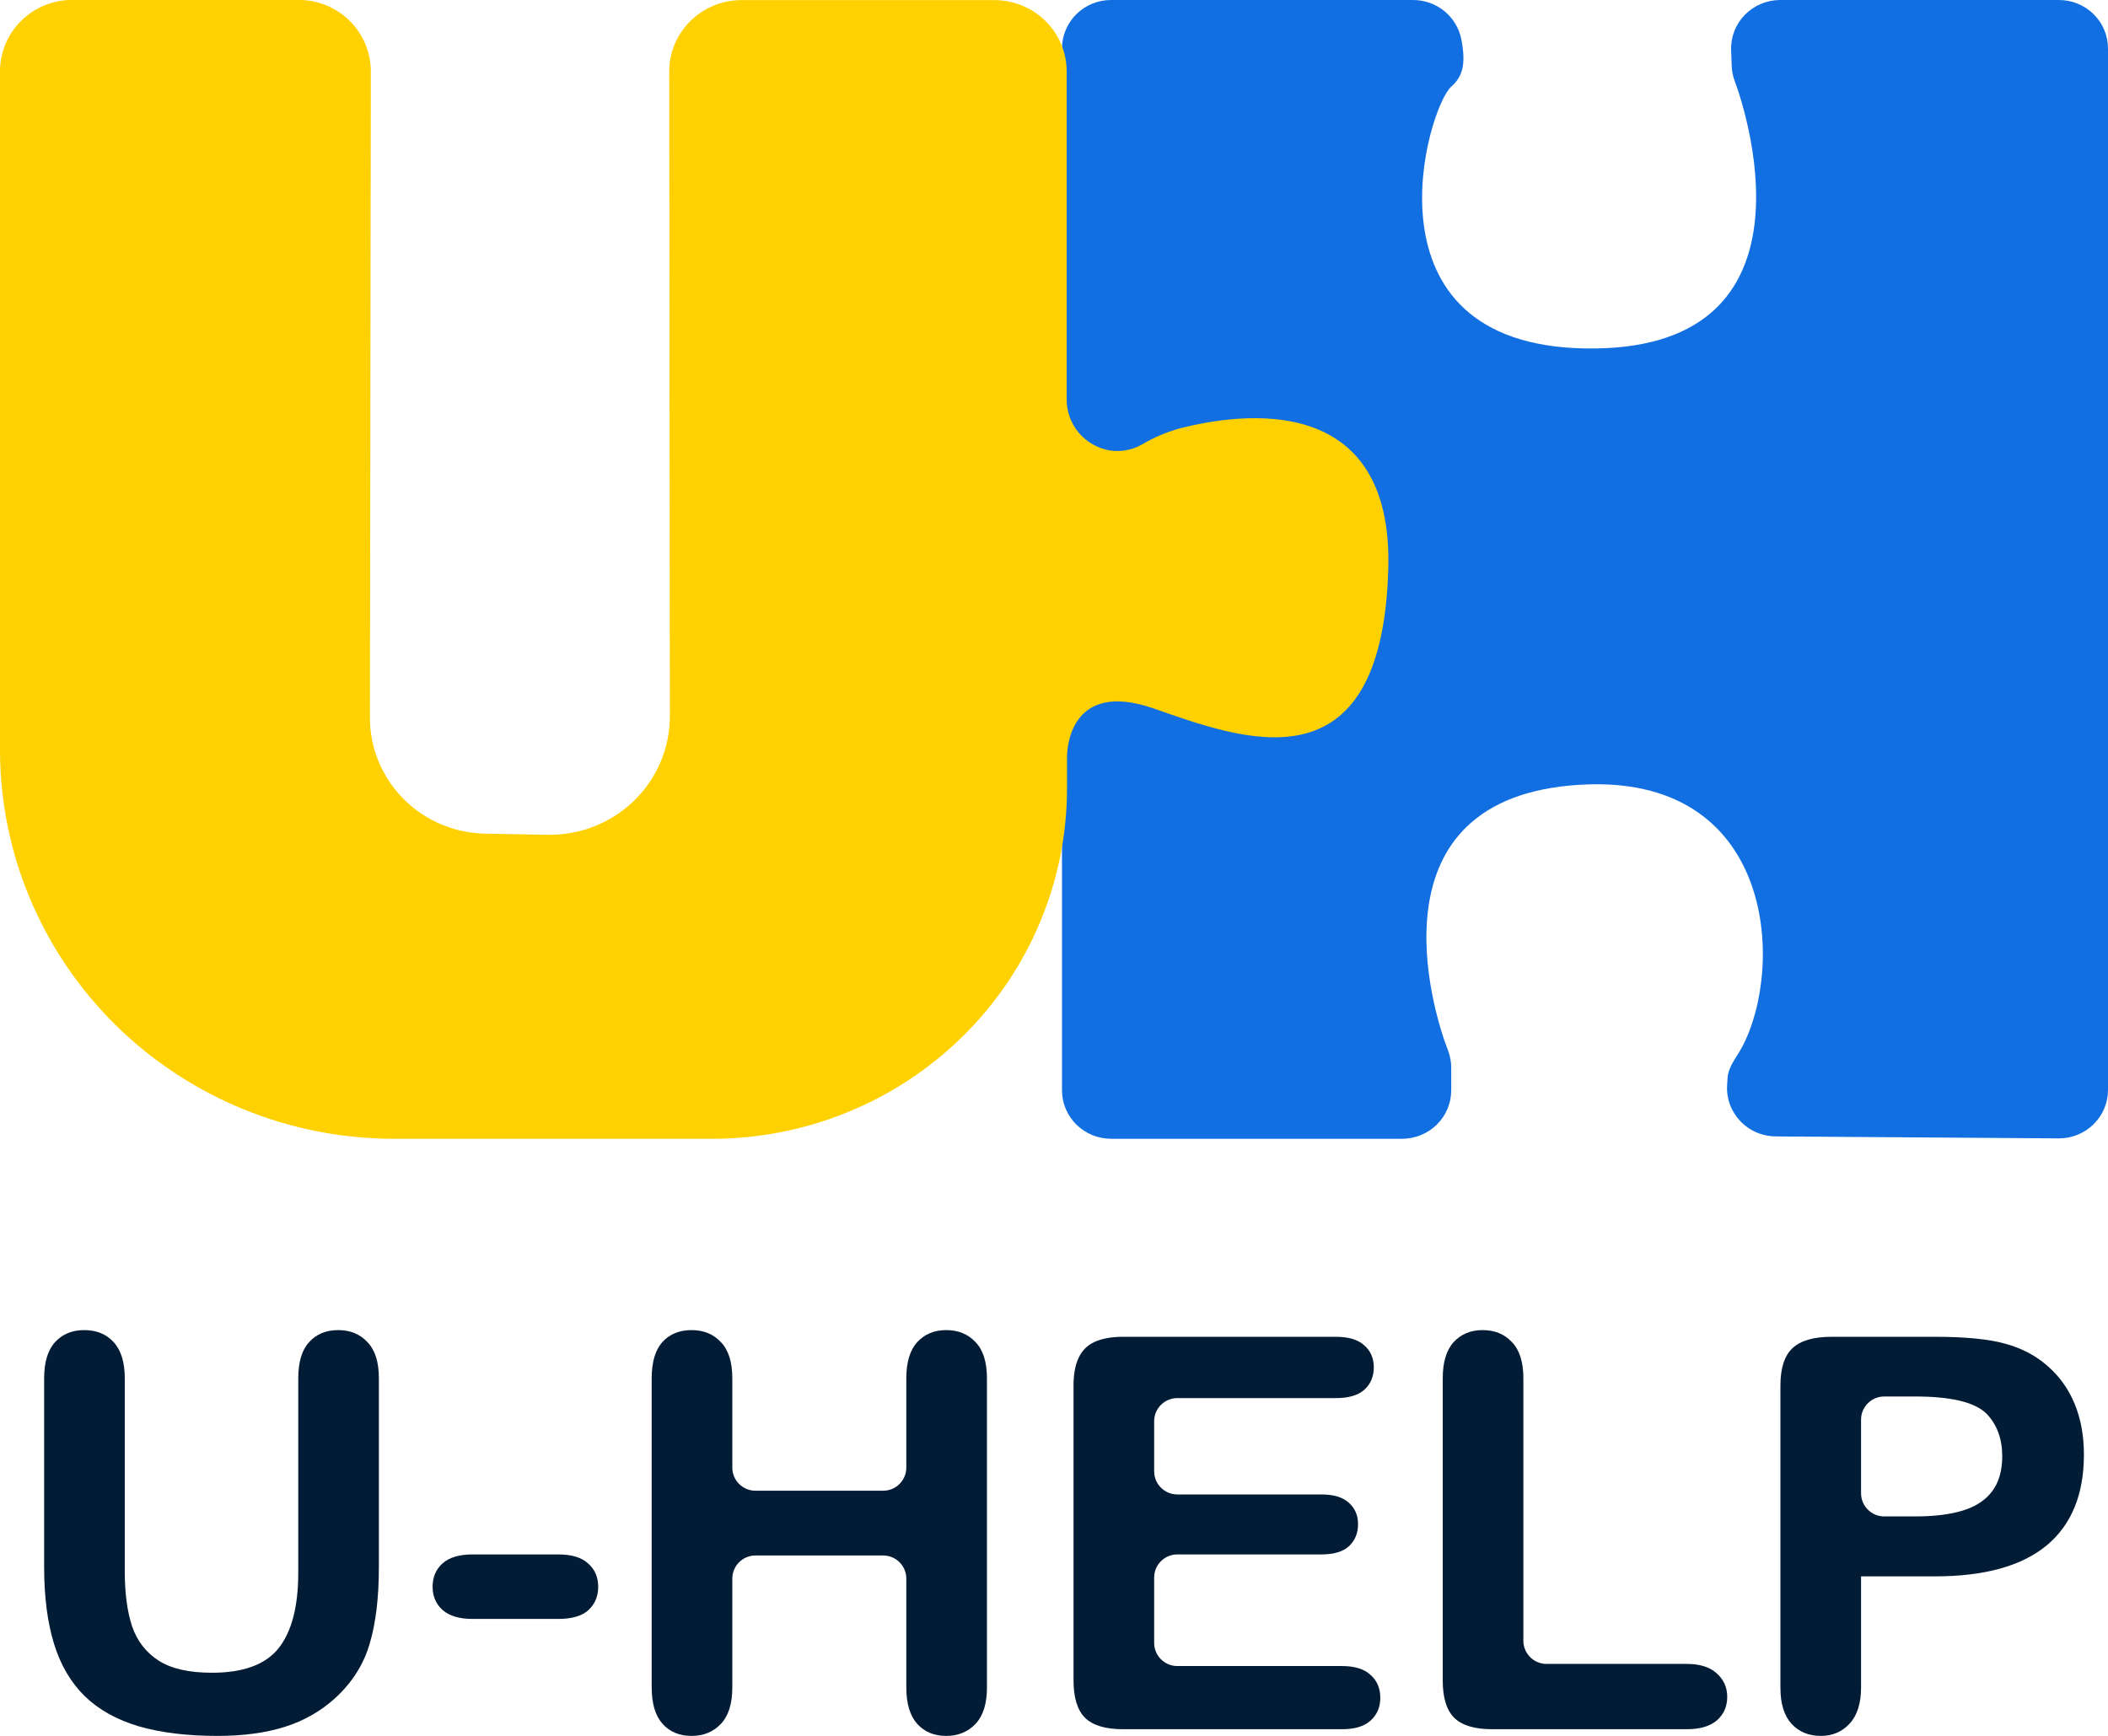 <svg width="68" height="56" viewBox="0 0 68 56" fill="none" xmlns="http://www.w3.org/2000/svg">
<g clip-path="url(#clip0_4265_80913)">
<g clip-path="url(#clip1_4265_80913)">
<path d="M34.258 1.562V35.174C34.258 35.589 34.425 35.987 34.722 36.28C35.019 36.573 35.422 36.738 35.842 36.738H45.23C45.65 36.738 46.053 36.573 46.35 36.28C46.647 35.987 46.814 35.589 46.814 35.174V34.447C46.814 34.255 46.779 34.066 46.71 33.887C46.197 32.582 44.127 25.742 50.939 25.319C57.227 24.923 57.586 31.12 56.207 33.76C56.028 34.103 55.755 34.392 55.728 34.778L55.714 34.996C55.699 35.208 55.729 35.422 55.801 35.623C55.873 35.823 55.987 36.007 56.134 36.163C56.281 36.32 56.458 36.444 56.656 36.53C56.854 36.616 57.067 36.66 57.283 36.662L66.406 36.725C66.614 36.727 66.821 36.688 67.015 36.61C67.208 36.532 67.384 36.418 67.532 36.273C67.68 36.127 67.798 35.955 67.878 35.764C67.959 35.574 68 35.37 68 35.164V1.562C68 1.356 67.959 1.153 67.879 0.964C67.8 0.774 67.683 0.602 67.536 0.457C67.389 0.312 67.214 0.197 67.022 0.118C66.83 0.04 66.624 -0 66.416 1.00379e-06H57.427C57.214 -0 57.003 0.042 56.807 0.124C56.611 0.206 56.434 0.326 56.287 0.477C56.139 0.628 56.023 0.807 55.947 1.003C55.871 1.199 55.835 1.408 55.843 1.618L55.862 2.128C55.867 2.292 55.899 2.453 55.956 2.606C56.451 3.932 58.691 11.373 51.129 11.241C43.775 11.112 46.046 3.477 46.814 2.796C47.172 2.479 47.3 2.088 47.138 1.262C47.067 0.907 46.873 0.587 46.59 0.356C46.306 0.126 45.95 0 45.583 1.00379e-06H35.842C35.634 -0 35.428 0.04 35.236 0.118C35.044 0.197 34.869 0.312 34.722 0.457C34.575 0.602 34.459 0.774 34.379 0.964C34.299 1.153 34.258 1.356 34.258 1.562Z" fill="#126FE1"/>
<path d="M44.783 18.368C44.572 25.581 40.088 23.857 37.218 22.856C34.484 21.909 34.42 24.2 34.42 24.421V25.429C34.42 28.427 33.214 31.303 31.066 33.424C28.919 35.545 26.007 36.737 22.969 36.739H12.715C9.343 36.739 6.109 35.417 3.724 33.063C1.34 30.709 1.73446e-05 27.517 1.73446e-05 24.188V2.307C-0.001 2.003 0.059 1.702 0.176 1.421C0.293 1.14 0.466 0.884 0.684 0.67C0.901 0.455 1.16 0.285 1.445 0.169C1.73 0.054 2.035 -0.005 2.342 -0.004H9.621C9.929 -0.005 10.234 0.054 10.519 0.17C10.804 0.286 11.062 0.456 11.28 0.672C11.498 0.887 11.67 1.142 11.787 1.424C11.904 1.705 11.963 2.006 11.962 2.31L11.933 23.148C11.931 24.13 12.32 25.072 13.016 25.773C13.712 26.474 14.659 26.877 15.653 26.895L17.662 26.93C18.177 26.94 18.689 26.848 19.168 26.66C19.646 26.472 20.082 26.191 20.45 25.835C20.817 25.478 21.109 25.053 21.308 24.584C21.507 24.114 21.609 23.611 21.608 23.102L21.588 2.316C21.587 2.012 21.646 1.71 21.763 1.429C21.881 1.148 22.053 0.893 22.27 0.678C22.488 0.463 22.747 0.293 23.031 0.177C23.316 0.061 23.621 0.002 23.929 0.003H32.077C32.384 0.003 32.688 0.063 32.972 0.179C33.255 0.295 33.513 0.466 33.729 0.681C33.946 0.895 34.117 1.15 34.234 1.43C34.351 1.711 34.41 2.011 34.409 2.314V12.875C34.404 13.27 34.541 13.654 34.797 13.958C35.053 14.262 35.41 14.466 35.804 14.533C36.166 14.587 36.535 14.516 36.85 14.332C37.228 14.11 37.634 13.938 38.057 13.821C40.08 13.3 44.952 12.64 44.783 18.368Z" fill="#FFD100"/>
</g>
<path d="M1.424 50.553V44.465C1.424 43.946 1.541 43.558 1.775 43.299C2.014 43.04 2.326 42.91 2.712 42.91C3.114 42.91 3.433 43.04 3.666 43.299C3.905 43.558 4.025 43.946 4.025 44.465V50.691C4.025 51.399 4.104 51.992 4.262 52.47C4.425 52.942 4.711 53.31 5.12 53.575C5.528 53.834 6.1 53.964 6.836 53.964C7.852 53.964 8.57 53.699 8.99 53.169C9.411 52.634 9.621 51.825 9.621 50.743V44.465C9.621 43.941 9.738 43.552 9.971 43.299C10.204 43.04 10.517 42.91 10.908 42.91C11.299 42.91 11.614 43.04 11.854 43.299C12.099 43.552 12.222 43.941 12.222 44.465V50.553C12.222 51.543 12.122 52.369 11.924 53.031C11.731 53.693 11.363 54.275 10.82 54.776C10.353 55.202 9.81 55.513 9.192 55.708C8.573 55.904 7.849 56.002 7.02 56.002C6.033 56.002 5.184 55.898 4.472 55.691C3.759 55.478 3.179 55.153 2.729 54.715C2.28 54.272 1.95 53.708 1.74 53.023C1.529 52.332 1.424 51.508 1.424 50.553Z" fill="#031C35"/>
<path d="M18.01 52.228H15.243C14.822 52.228 14.501 52.133 14.279 51.943C14.063 51.747 13.955 51.497 13.955 51.192C13.955 50.881 14.06 50.63 14.271 50.441C14.487 50.245 14.811 50.147 15.243 50.147H18.01C18.442 50.147 18.763 50.245 18.973 50.441C19.189 50.63 19.297 50.881 19.297 51.192C19.297 51.497 19.192 51.747 18.982 51.943C18.772 52.133 18.448 52.228 18.01 52.228Z" fill="#031C35"/>
<path d="M23.623 44.465V47.344C23.623 47.757 23.957 48.092 24.37 48.092H28.489C28.902 48.092 29.236 47.757 29.236 47.344V44.465C29.236 43.946 29.353 43.558 29.586 43.299C29.826 43.04 30.138 42.91 30.523 42.91C30.915 42.91 31.23 43.04 31.469 43.299C31.714 43.552 31.837 43.941 31.837 44.465V54.439C31.837 54.963 31.714 55.354 31.469 55.613C31.224 55.872 30.909 56.002 30.523 56.002C30.132 56.002 29.82 55.872 29.586 55.613C29.353 55.349 29.236 54.957 29.236 54.439V50.929C29.236 50.516 28.902 50.181 28.489 50.181H24.37C23.957 50.181 23.623 50.516 23.623 50.929V54.439C23.623 54.963 23.5 55.354 23.255 55.613C23.01 55.872 22.695 56.002 22.309 56.002C21.918 56.002 21.606 55.872 21.372 55.613C21.139 55.349 21.022 54.957 21.022 54.439V44.465C21.022 43.946 21.136 43.558 21.364 43.299C21.597 43.04 21.913 42.91 22.309 42.91C22.701 42.91 23.016 43.04 23.255 43.299C23.5 43.552 23.623 43.941 23.623 44.465Z" fill="#031C35"/>
<path d="M43.09 45.104H37.978C37.566 45.104 37.231 45.438 37.231 45.851V47.465C37.231 47.878 37.566 48.212 37.978 48.212H42.625C43.022 48.212 43.317 48.302 43.51 48.48C43.708 48.653 43.808 48.883 43.808 49.171C43.808 49.459 43.711 49.695 43.519 49.879C43.326 50.058 43.028 50.147 42.625 50.147H37.978C37.566 50.147 37.231 50.481 37.231 50.894V53.001C37.231 53.413 37.566 53.748 37.978 53.748H43.291C43.7 53.748 44.006 53.843 44.21 54.033C44.42 54.217 44.526 54.465 44.526 54.776C44.526 55.075 44.42 55.32 44.21 55.51C44.006 55.694 43.7 55.786 43.291 55.786H36.224C35.658 55.786 35.249 55.662 34.998 55.415C34.753 55.167 34.63 54.767 34.63 54.214V44.698C34.63 44.329 34.686 44.03 34.797 43.8C34.908 43.564 35.08 43.394 35.313 43.29C35.553 43.181 35.856 43.126 36.224 43.126H43.09C43.504 43.126 43.81 43.218 44.009 43.402C44.213 43.581 44.316 43.817 44.316 44.111C44.316 44.41 44.213 44.652 44.009 44.836C43.81 45.014 43.504 45.104 43.09 45.104Z" fill="#031C35"/>
<path d="M49.141 44.465V52.932C49.141 53.344 49.475 53.679 49.888 53.679H54.412C54.833 53.679 55.154 53.78 55.375 53.981C55.603 54.183 55.717 54.436 55.717 54.741C55.717 55.052 55.606 55.305 55.384 55.501C55.162 55.691 54.838 55.786 54.412 55.786H48.133C47.567 55.786 47.158 55.662 46.907 55.415C46.662 55.167 46.54 54.767 46.54 54.214V44.465C46.54 43.946 46.657 43.558 46.89 43.299C47.129 43.04 47.442 42.91 47.827 42.91C48.218 42.91 48.533 43.04 48.773 43.299C49.018 43.552 49.141 43.941 49.141 44.465Z" fill="#031C35"/>
<path d="M62.416 50.855H60.034V54.439C60.034 54.951 59.911 55.34 59.666 55.605C59.421 55.87 59.112 56.002 58.738 56.002C58.347 56.002 58.032 55.872 57.792 55.613C57.553 55.349 57.433 54.963 57.433 54.456V44.698C57.433 44.134 57.565 43.731 57.827 43.489C58.09 43.247 58.507 43.126 59.08 43.126H62.416C63.403 43.126 64.161 43.201 64.693 43.351C65.218 43.495 65.671 43.733 66.05 44.067C66.435 44.401 66.727 44.81 66.926 45.294C67.124 45.777 67.223 46.321 67.223 46.926C67.223 48.215 66.821 49.194 66.015 49.862C65.209 50.524 64.01 50.855 62.416 50.855ZM61.785 45.052H60.781C60.369 45.052 60.034 45.386 60.034 45.799V48.173C60.034 48.586 60.369 48.921 60.781 48.921H61.785C62.398 48.921 62.909 48.857 63.318 48.731C63.732 48.604 64.048 48.397 64.264 48.109C64.48 47.821 64.588 47.444 64.588 46.978C64.588 46.419 64.421 45.964 64.088 45.613C63.715 45.239 62.947 45.052 61.785 45.052Z" fill="#031C35"/>
</g>
<defs>
<clipPath id="clip0_4265_80913">
<rect width="68" height="56.001" fill="white"/>
</clipPath>
<clipPath id="clip1_4265_80913">
<rect width="68" height="36.745" fill="white"/>
</clipPath>
</defs>
</svg>
